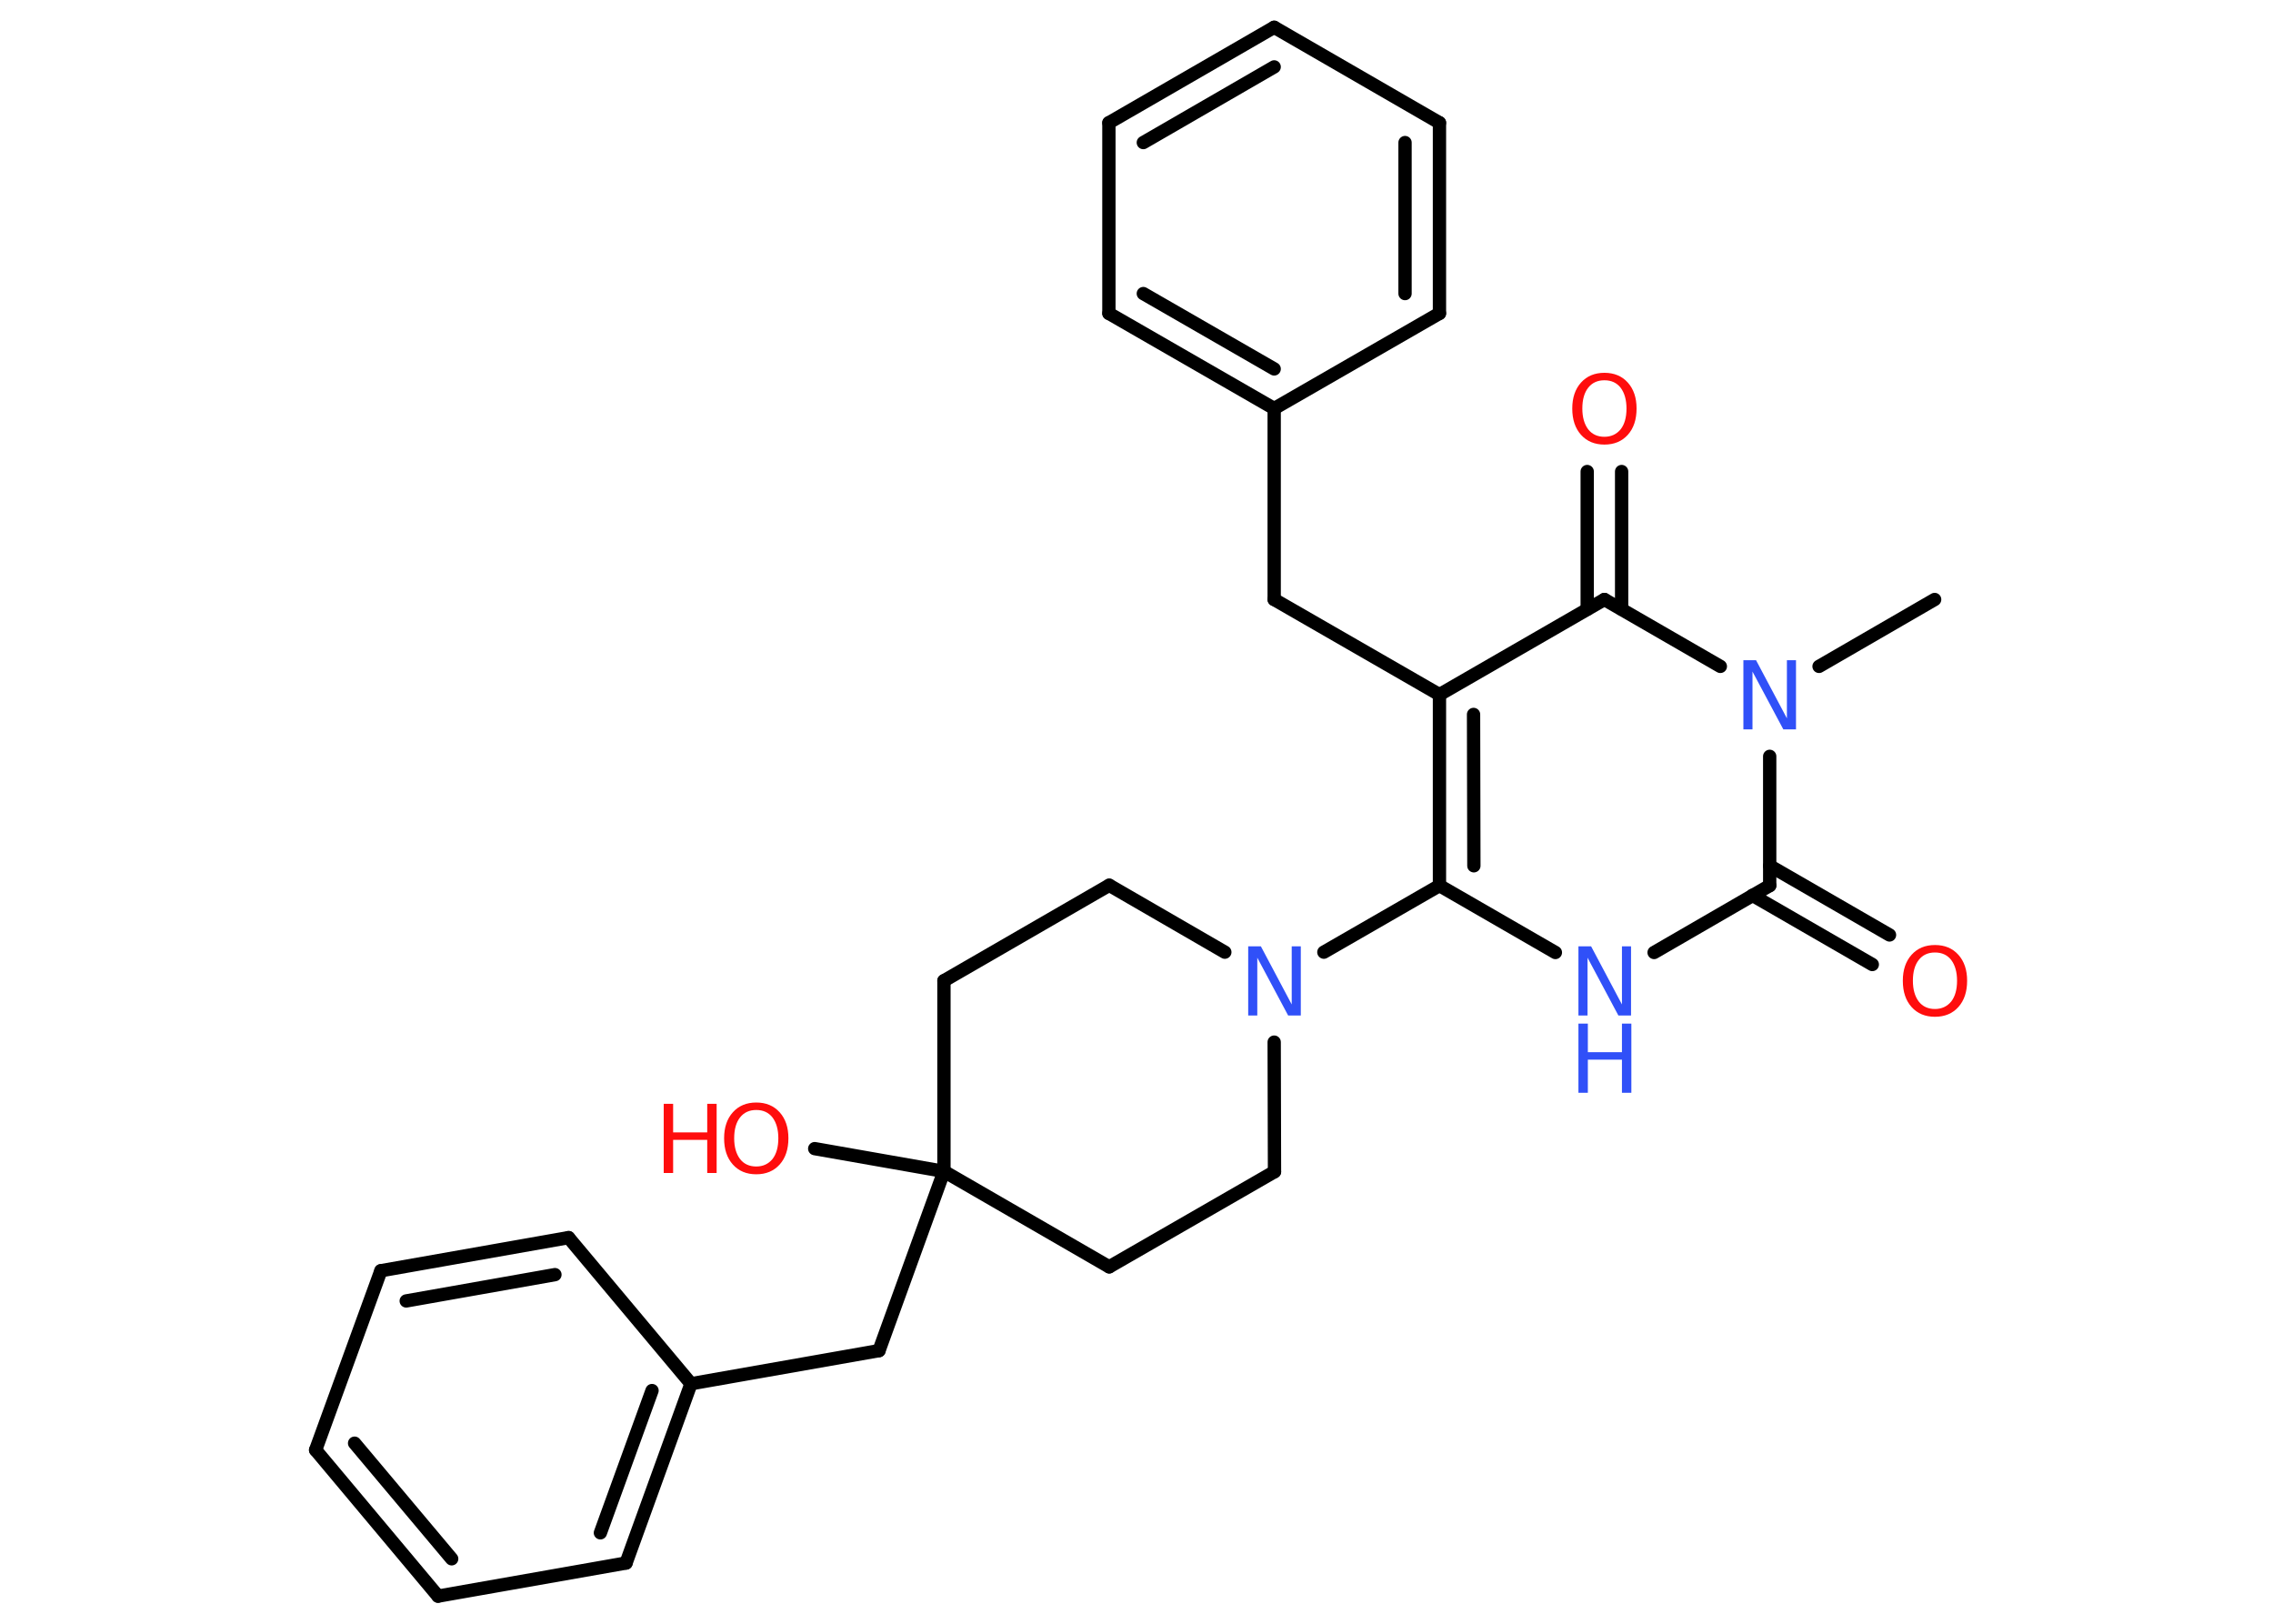 <?xml version='1.0' encoding='UTF-8'?>
<!DOCTYPE svg PUBLIC "-//W3C//DTD SVG 1.1//EN" "http://www.w3.org/Graphics/SVG/1.1/DTD/svg11.dtd">
<svg version='1.2' xmlns='http://www.w3.org/2000/svg' xmlns:xlink='http://www.w3.org/1999/xlink' width='70.0mm' height='50.0mm' viewBox='0 0 70.0 50.0'>
  <desc>Generated by the Chemistry Development Kit (http://github.com/cdk)</desc>
  <g stroke-linecap='round' stroke-linejoin='round' stroke='#000000' stroke-width='.41' fill='#FF0D0D'>
    <rect x='.0' y='.0' width='70.0' height='50.0' fill='#FFFFFF' stroke='none'/>
    <g id='mol1' class='mol'>
      <line id='mol1bnd1' class='bond' x1='59.58' y1='18.46' x2='56.02' y2='20.52'/>
      <line id='mol1bnd2' class='bond' x1='54.5' y1='23.29' x2='54.5' y2='27.27'/>
      <g id='mol1bnd3' class='bond'>
        <line x1='54.5' y1='26.66' x2='58.19' y2='28.79'/>
        <line x1='53.97' y1='27.57' x2='57.66' y2='29.7'/>
      </g>
      <line id='mol1bnd4' class='bond' x1='54.5' y1='27.27' x2='50.94' y2='29.33'/>
      <line id='mol1bnd5' class='bond' x1='47.9' y1='29.33' x2='44.33' y2='27.27'/>
      <line id='mol1bnd6' class='bond' x1='44.33' y1='27.27' x2='40.77' y2='29.32'/>
      <line id='mol1bnd7' class='bond' x1='39.24' y1='32.09' x2='39.25' y2='36.08'/>
      <line id='mol1bnd8' class='bond' x1='39.25' y1='36.08' x2='34.16' y2='39.01'/>
      <line id='mol1bnd9' class='bond' x1='34.16' y1='39.01' x2='29.07' y2='36.07'/>
      <line id='mol1bnd10' class='bond' x1='29.07' y1='36.07' x2='25.09' y2='35.37'/>
      <line id='mol1bnd11' class='bond' x1='29.07' y1='36.07' x2='27.07' y2='41.59'/>
      <line id='mol1bnd12' class='bond' x1='27.07' y1='41.59' x2='21.28' y2='42.61'/>
      <g id='mol1bnd13' class='bond'>
        <line x1='19.28' y1='48.13' x2='21.28' y2='42.61'/>
        <line x1='18.49' y1='47.2' x2='20.08' y2='42.82'/>
      </g>
      <line id='mol1bnd14' class='bond' x1='19.28' y1='48.13' x2='13.49' y2='49.15'/>
      <g id='mol1bnd15' class='bond'>
        <line x1='9.72' y1='44.65' x2='13.49' y2='49.15'/>
        <line x1='10.92' y1='44.44' x2='13.91' y2='48.0'/>
      </g>
      <line id='mol1bnd16' class='bond' x1='9.72' y1='44.65' x2='11.73' y2='39.13'/>
      <g id='mol1bnd17' class='bond'>
        <line x1='17.51' y1='38.11' x2='11.73' y2='39.13'/>
        <line x1='17.09' y1='39.25' x2='12.51' y2='40.06'/>
      </g>
      <line id='mol1bnd18' class='bond' x1='21.28' y1='42.61' x2='17.51' y2='38.11'/>
      <line id='mol1bnd19' class='bond' x1='29.07' y1='36.07' x2='29.07' y2='30.2'/>
      <line id='mol1bnd20' class='bond' x1='29.07' y1='30.2' x2='34.16' y2='27.26'/>
      <line id='mol1bnd21' class='bond' x1='37.72' y1='29.32' x2='34.16' y2='27.26'/>
      <g id='mol1bnd22' class='bond'>
        <line x1='44.33' y1='21.39' x2='44.33' y2='27.27'/>
        <line x1='45.38' y1='22.0' x2='45.39' y2='26.66'/>
      </g>
      <line id='mol1bnd23' class='bond' x1='44.33' y1='21.39' x2='39.24' y2='18.46'/>
      <line id='mol1bnd24' class='bond' x1='39.24' y1='18.46' x2='39.24' y2='12.58'/>
      <g id='mol1bnd25' class='bond'>
        <line x1='34.15' y1='9.65' x2='39.24' y2='12.58'/>
        <line x1='35.21' y1='9.04' x2='39.24' y2='11.36'/>
      </g>
      <line id='mol1bnd26' class='bond' x1='34.15' y1='9.65' x2='34.15' y2='3.78'/>
      <g id='mol1bnd27' class='bond'>
        <line x1='39.24' y1='.84' x2='34.15' y2='3.78'/>
        <line x1='39.24' y1='2.06' x2='35.21' y2='4.39'/>
      </g>
      <line id='mol1bnd28' class='bond' x1='39.24' y1='.84' x2='44.33' y2='3.78'/>
      <g id='mol1bnd29' class='bond'>
        <line x1='44.33' y1='9.65' x2='44.33' y2='3.78'/>
        <line x1='43.27' y1='9.04' x2='43.27' y2='4.39'/>
      </g>
      <line id='mol1bnd30' class='bond' x1='39.24' y1='12.58' x2='44.33' y2='9.65'/>
      <line id='mol1bnd31' class='bond' x1='44.33' y1='21.39' x2='49.41' y2='18.46'/>
      <line id='mol1bnd32' class='bond' x1='52.98' y1='20.52' x2='49.41' y2='18.46'/>
      <g id='mol1bnd33' class='bond'>
        <line x1='48.88' y1='18.76' x2='48.88' y2='14.52'/>
        <line x1='49.94' y1='18.76' x2='49.94' y2='14.52'/>
      </g>
      <path id='mol1atm2' class='atom' d='M53.69 20.33h.39l.95 1.79v-1.79h.28v2.13h-.39l-.95 -1.78v1.78h-.28v-2.13z' stroke='none' fill='#3050F8'/>
      <path id='mol1atm4' class='atom' d='M59.59 29.33q-.32 .0 -.5 .23q-.18 .23 -.18 .64q.0 .4 .18 .64q.18 .23 .5 .23q.31 .0 .5 -.23q.18 -.23 .18 -.64q.0 -.4 -.18 -.64q-.18 -.23 -.5 -.23zM59.59 29.1q.45 .0 .72 .3q.27 .3 .27 .8q.0 .51 -.27 .81q-.27 .3 -.72 .3q-.45 .0 -.72 -.3q-.27 -.3 -.27 -.81q.0 -.5 .27 -.8q.27 -.3 .72 -.3z' stroke='none'/>
      <g id='mol1atm5' class='atom'>
        <path d='M48.61 29.14h.39l.95 1.79v-1.79h.28v2.13h-.39l-.95 -1.78v1.78h-.28v-2.13z' stroke='none' fill='#3050F8'/>
        <path d='M48.61 31.52h.29v.88h1.05v-.88h.29v2.13h-.29v-1.02h-1.05v1.02h-.29v-2.13z' stroke='none' fill='#3050F8'/>
      </g>
      <path id='mol1atm7' class='atom' d='M38.44 29.14h.39l.95 1.79v-1.79h.28v2.13h-.39l-.95 -1.78v1.78h-.28v-2.13z' stroke='none' fill='#3050F8'/>
      <g id='mol1atm11' class='atom'>
        <path d='M23.29 34.18q-.32 .0 -.5 .23q-.18 .23 -.18 .64q.0 .4 .18 .64q.18 .23 .5 .23q.31 .0 .5 -.23q.18 -.23 .18 -.64q.0 -.4 -.18 -.64q-.18 -.23 -.5 -.23zM23.29 33.95q.45 .0 .72 .3q.27 .3 .27 .8q.0 .51 -.27 .81q-.27 .3 -.72 .3q-.45 .0 -.72 -.3q-.27 -.3 -.27 -.81q.0 -.5 .27 -.8q.27 -.3 .72 -.3z' stroke='none'/>
        <path d='M20.44 33.99h.29v.88h1.05v-.88h.29v2.13h-.29v-1.02h-1.05v1.02h-.29v-2.13z' stroke='none'/>
      </g>
      <path id='mol1atm30' class='atom' d='M49.41 11.71q-.32 .0 -.5 .23q-.18 .23 -.18 .64q.0 .4 .18 .64q.18 .23 .5 .23q.31 .0 .5 -.23q.18 -.23 .18 -.64q.0 -.4 -.18 -.64q-.18 -.23 -.5 -.23zM49.41 11.48q.45 .0 .72 .3q.27 .3 .27 .8q.0 .51 -.27 .81q-.27 .3 -.72 .3q-.45 .0 -.72 -.3q-.27 -.3 -.27 -.81q.0 -.5 .27 -.8q.27 -.3 .72 -.3z' stroke='none'/>
    </g>
  </g>
</svg>
